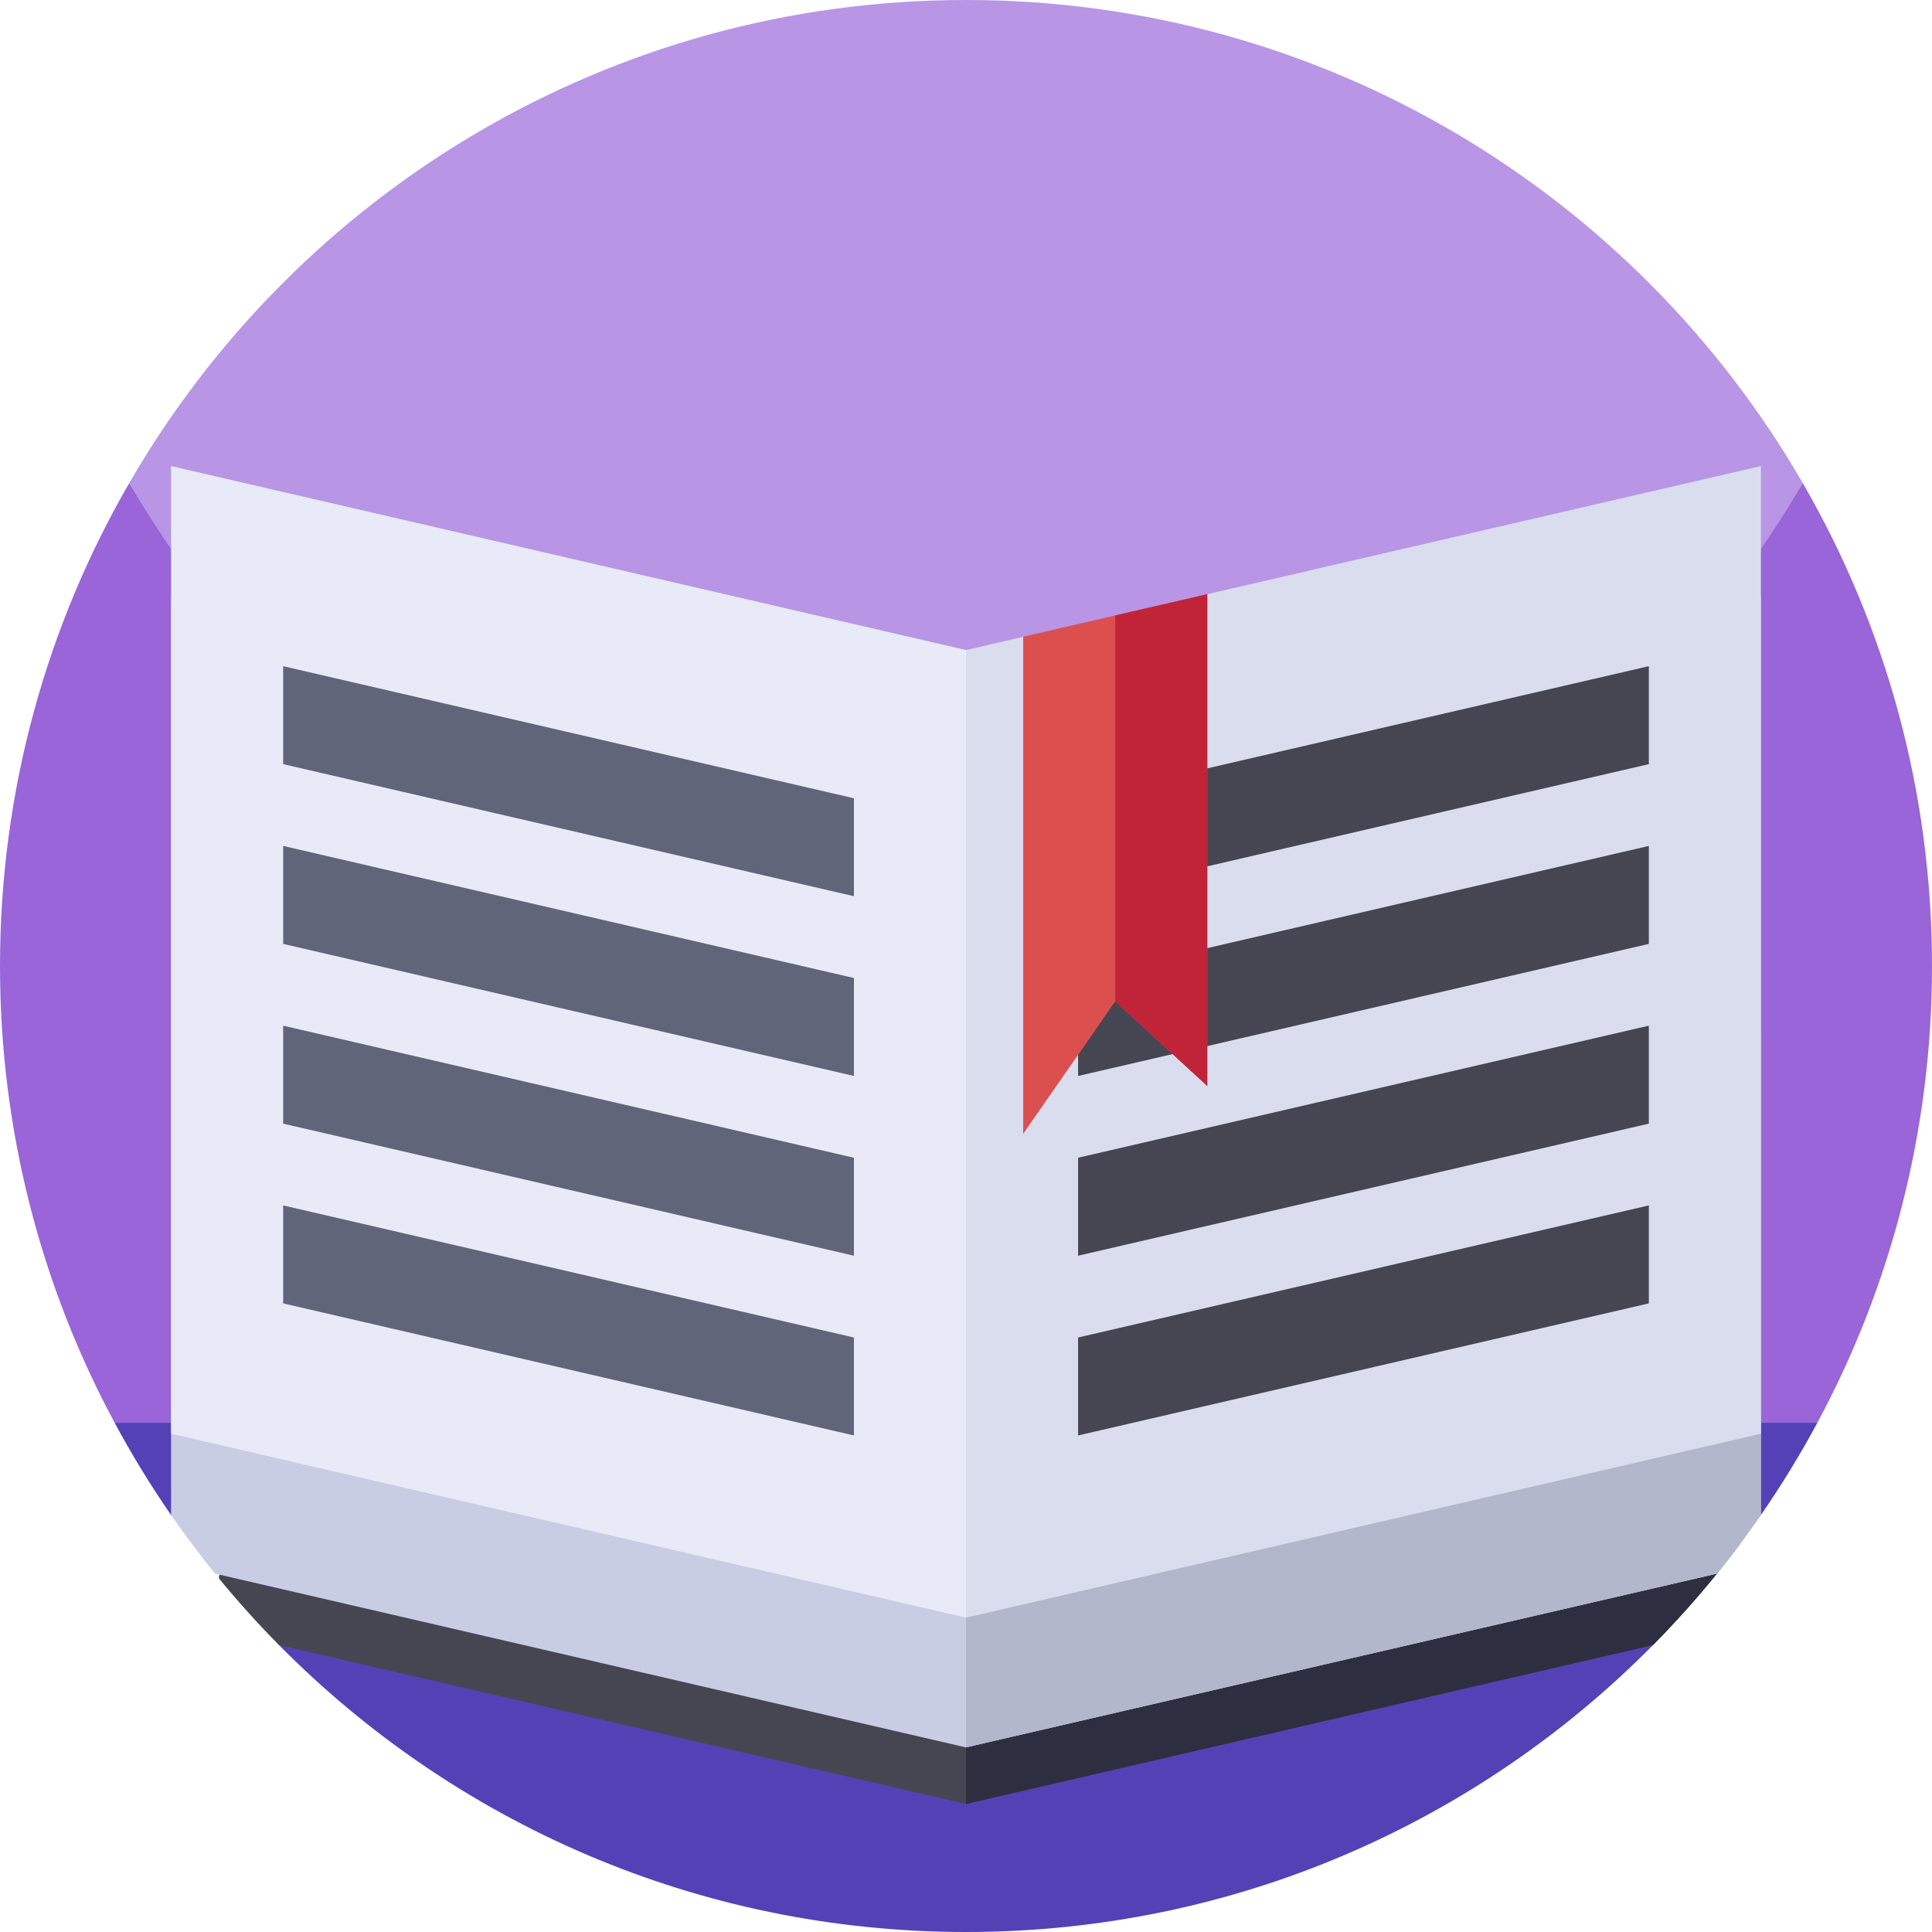 <svg id="Capa_1" enable-background="new 0 0 512 512" height="512" viewBox="0 0 512 512" width="512" xmlns="http://www.w3.org/2000/svg"><g><g><path d="m0 256c0 43.79 11 85.02 30.39 121.07l225.61 49.67 225.61-49.67c19.39-36.05 30.39-77.28 30.39-121.07 0-46.63-12.47-90.34-34.26-128-41.698 72.091-399.22 76.52-443.48 0-21.79 37.66-34.26 81.37-34.26 128z" fill="#9965d8"/><path d="m34.26 128c44.26 76.52 126.99 128 221.74 128s177.48-51.48 221.74-128c-.01-.02-.03-.05-.04-.07-44.27-76.48-126.98-127.93-221.7-127.93s-177.43 51.45-221.7 127.93c-.01.02-.03.05-.04.07z" fill="#b895e5"/><path d="m481.61 377.07c-4.54 8.44-9.53 16.59-14.95 24.43-1.81 2.61-30.685-2.272-32.585.268-1.98 2.64-4 5.24-6.08 7.8-5.33 6.59 16.025 20.362 10.075 26.382-46.4 46.96-110.84 76.05-182.07 76.05s-135.67-29.09-182.07-76.05c-5.95-6.02 15.309-21.422 9.979-28.012-2.08-2.56-4.1-5.16-6.08-7.8-1.9-2.54-30.679 3.972-32.489 1.362-5.42-7.84-10.41-15.99-14.95-24.43z" fill="#5541b6"/></g><g><path d="m434.075 401.768c-1.977 2.64 23.012 12.704 20.937 15.264-5.334 6.584-10.988 12.899-16.943 18.918l-182.069 42.13-182.07-42.13c-5.514-5.574-10.77-11.401-15.753-17.46-2.491-3.029 22.004-15.209 19.651-18.352l8.251-23.068 169.921-155.42 59.54 54.46 110.38 100.96z" fill="#464652"/><path d="m461.09 409.23c-7.06 9.43-14.75 18.36-23.02 26.72l-182.07 42.13v-201.97h59.54l110.38 100.96z" fill="#2d2f40"/><path d="m466.66 157.9v243.6c-1.81 2.61-3.67 5.19-5.57 7.73-1.98 2.64-4 5.24-6.08 7.8l-199.01 46.05-199.01-46.05c-2.08-2.56-4.1-5.16-6.08-7.8-1.9-2.54-3.76-5.12-5.57-7.73v-243.6l210.66 48.75z" fill="#c8cde4"/><path d="m466.66 275.3v126.2c-1.81 2.61-3.67 5.19-5.57 7.73-1.98 2.64-4 5.24-6.08 7.8l-199.01 46.05v-187.78z" fill="#b2b7cc"/><g><path d="m45.336 123.511 210.664 48.751v256.434l-210.664-48.751z" fill="#e8ebf7"/><g fill="#616579"><path d="m226.296 237.508-151.256-35.003v-25.961l151.256 35.003z"/><path d="m226.296 285.143-151.256-35.003v-25.961l151.256 35.003z"/><path d="m226.296 332.778-151.256-35.003v-25.961l151.256 35.003z"/><path d="m226.296 380.413-151.256-35.003v-25.962l151.256 35.003z"/></g></g><g><path d="m466.66 123.51v256.44l-210.66 48.75v-256.44l15.15-3.51 24.395 13.837 24.395-25.127z" fill="#daddee"/><g fill="#464652"><path d="m285.704 237.508 151.256-35.003v-25.961l-151.256 35.003z"/><path d="m285.704 285.143 151.256-35.003v-25.961l-151.256 35.003z"/><path d="m285.704 332.778 151.256-35.003v-25.961l-151.256 35.003z"/><path d="m285.704 380.413 151.256-35.003v-25.962l-151.256 35.003z"/></g></g><path d="m319.94 157.46v130.34l-24.39-22.43-24.4 35.11v-131.73l24.4-5.65z" fill="#db504f"/></g><path d="m319.94 157.46v130.34l-24.39-22.43v-102.27z" fill="#c12439"/></g></svg>